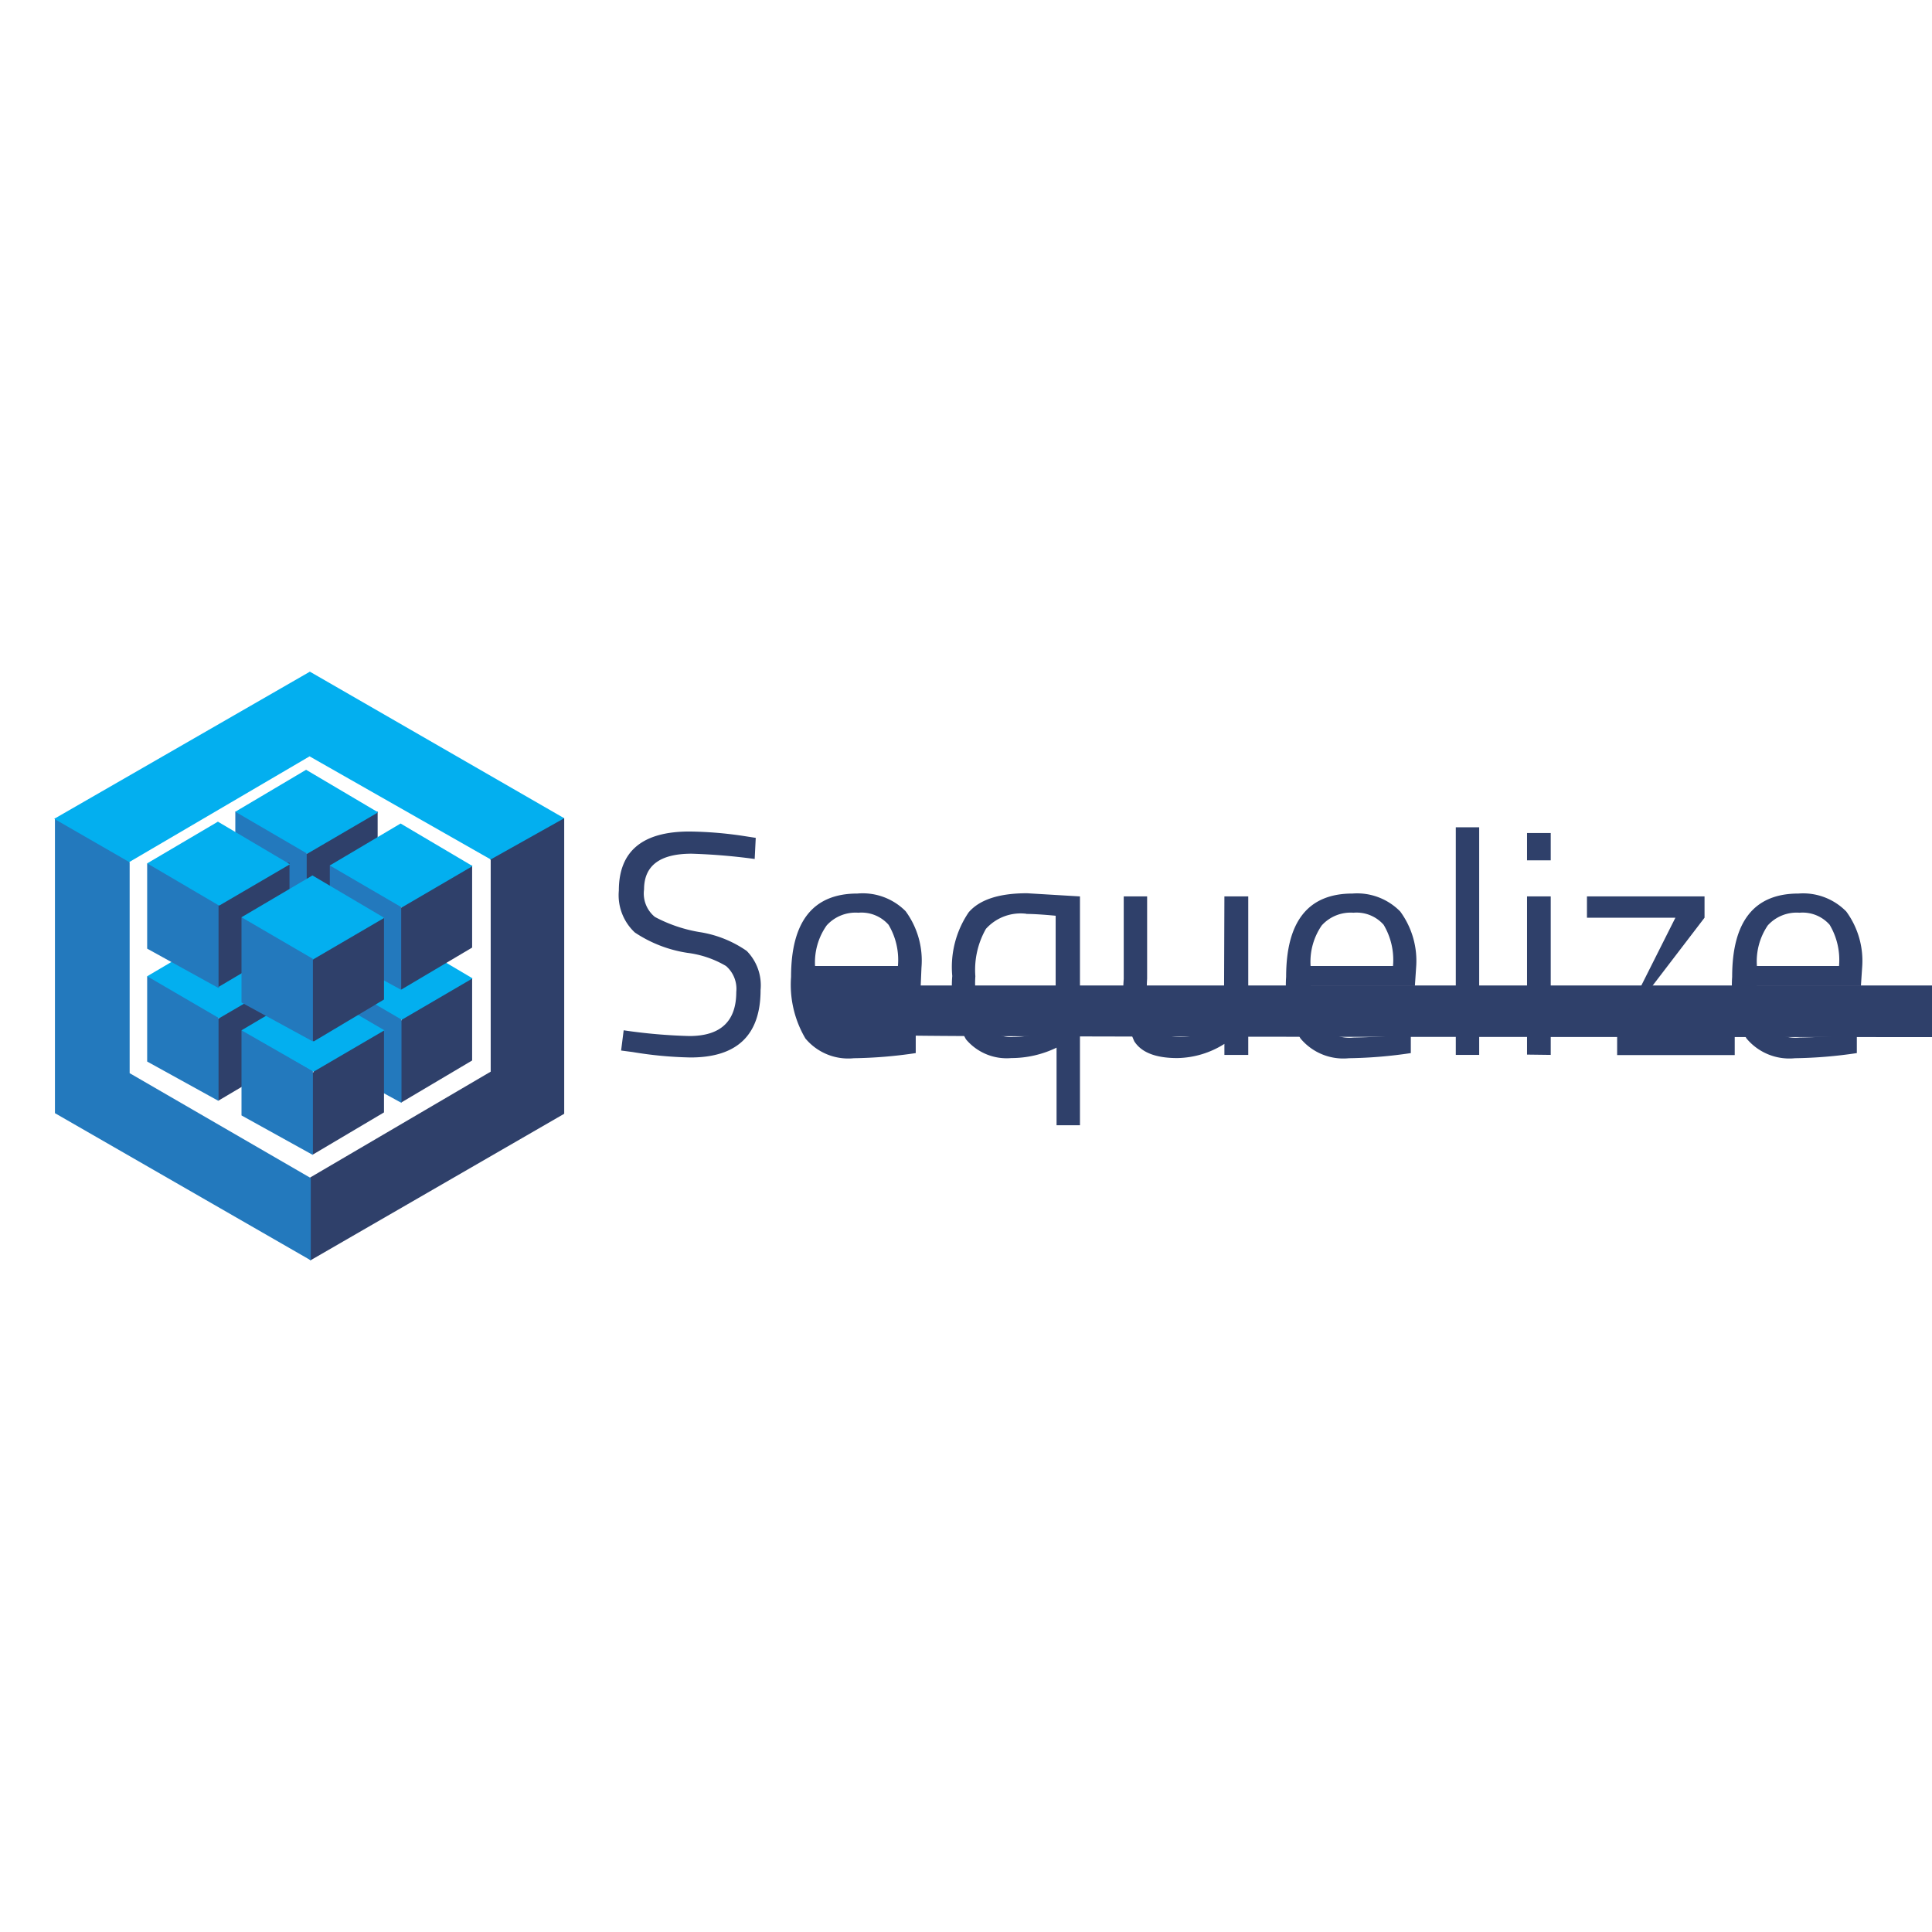 <svg id="sequelize" xmlns="http://www.w3.org/2000/svg" viewBox="0 0 128 128"><defs><style>.cls-1{fill:#2f406a;}.cls-2{fill:#2379bd;}.cls-3{fill:#03afef;}</style></defs><title>Artboard 14</title><g id="original-wordmark"><path class="cls-1" d="M32.51,56.94V71L20.57,78l-.11.1V83.4l.11.1,16.81-9.71V54.21l-.16,0-4.74,2.65,0,.11"/><path class="cls-2" d="M8.59,71.1l12,6.95V83.5L3.64,73.75V54.25l.17,0L8.54,57l.05.16v14"/><path class="cls-3" d="M8.59,57.13l-5-2.88L20.53,44.5l16.85,9.71-4.87,2.73-12-6.83-11.94,7"/><path class="cls-1" d="M20.36,69.49l-.13-.13V64.09l.13-.07,0-.13,4.52-2.64.14,0v5.44l-4.69,2.78"/><path class="cls-2" d="M15.59,66.89V61.24h.13l4.6,2.68,0,.11v5.47l-4.77-2.61"/><path class="cls-3" d="M20.28,58.47l-4.69,2.78L20.36,64l4.69-2.74-4.77-2.82"/><path class="cls-1" d="M14.52,72.94l-.13-.13V67.53l.13-.07,0-.13,4.52-2.64.14,0v5.44l-4.69,2.78"/><path class="cls-2" d="M9.75,70.33V64.68h.13l4.6,2.68,0,.11v5.47L9.75,70.33"/><path class="cls-3" d="M14.45,61.91,9.75,64.68l4.77,2.78,4.69-2.74-4.77-2.82"/><path class="cls-1" d="M26.62,73.07l-.13-.13V67.66l.13-.07,0-.13,4.52-2.64.14,0v5.44l-4.69,2.78"/><path class="cls-2" d="M21.85,70.46V64.81H22l4.6,2.68,0,.11v5.47l-4.77-2.61"/><path class="cls-3" d="M26.54,62l-4.69,2.78,4.77,2.78,4.69-2.74L26.54,62"/><path class="cls-1" d="M20.78,76.51l-.13-.13V71.1l.13-.07,0-.13,4.52-2.64.14,0v5.44l-4.69,2.78"/><path class="cls-2" d="M16,73.9V68.26h.13l4.6,2.68,0,.11v5.47L16,73.9"/><path class="cls-3" d="M20.7,65.48,16,68.26,20.78,71l4.69-2.74L20.7,65.48"/><path class="cls-1" d="M20.36,62l-.13-.13V56.61l.13-.07,0-.13,4.52-2.64.14,0v5.44L20.36,62"/><path class="cls-2" d="M15.59,59.41V53.76h.13l4.6,2.68,0,.11V62l-4.77-2.61"/><path class="cls-3" d="M20.28,51l-4.69,2.78,4.77,2.78,4.69-2.74L20.28,51"/><path class="cls-1" d="M14.52,65.45l-.13-.13V60l.13-.07,0-.13,4.52-2.64.14,0v5.44l-4.69,2.78"/><path class="cls-2" d="M9.75,62.85V57.2h.13l4.6,2.68,0,.11v5.47L9.75,62.85"/><path class="cls-3" d="M14.45,54.43,9.75,57.2,14.52,60l4.69-2.74-4.77-2.82"/><path class="cls-1" d="M26.62,65.58l-.13-.13V60.18l.13-.07,0-.13,4.52-2.64.14,0v5.44l-4.69,2.78"/><path class="cls-2" d="M21.85,63V57.33H22L26.58,60l0,.11v5.47L21.85,63"/><path class="cls-3" d="M26.54,54.56l-4.69,2.78,4.77,2.78,4.69-2.74-4.77-2.82"/><path class="cls-1" d="M20.78,69l-.13-.13V63.62l.13-.07,0-.13,4.52-2.64.14,0v5.44L20.78,69"/><path class="cls-2" d="M16,66.42V60.77h.13l4.6,2.68,0,.11V69L16,66.42"/><path class="cls-3" d="M20.7,58,16,60.77l4.77,2.78,4.69-2.74L20.7,58"/><path class="cls-1" d="M45.82,56.56q-3.15,0-3.15,2.37a2,2,0,0,0,.72,1.82,9.66,9.66,0,0,0,2.94,1A7.47,7.47,0,0,1,49.47,63a3.24,3.24,0,0,1,.92,2.59q0,4.47-4.64,4.47a26,26,0,0,1-3.84-.36l-.76-.1.17-1.34a36,36,0,0,0,4.35.38q3.11,0,3.11-2.92A2,2,0,0,0,48.1,64a6.64,6.64,0,0,0-2.55-.87,8.59,8.59,0,0,1-3.49-1.35A3.38,3.38,0,0,1,41,59q0-3.91,4.68-3.91a25.83,25.83,0,0,1,3.68.31l.71.11L50,56.91A39.48,39.48,0,0,0,45.82,56.56Z"/><path class="cls-1" d="M60.06,68.59l.61-.06,0,1.24a30.21,30.21,0,0,1-4.1.34,3.69,3.69,0,0,1-3.21-1.31,7,7,0,0,1-.95-4.08q0-5.52,4.39-5.52A4,4,0,0,1,60,60.37a5.53,5.53,0,0,1,1.05,3.73L61,65.29h74.05a4.31,4.31,0,0,0,.63,2.58,2.58,2.58,0,0,0,2.19.84Q58.44,68.71,60.06,68.59ZM59.49,64a4.56,4.56,0,0,0-.62-2.73,2.39,2.39,0,0,0-2-.8,2.58,2.58,0,0,0-2.1.84A4.24,4.24,0,0,0,54,64Z"/><path class="cls-1" d="M67,70.1a3.52,3.52,0,0,1-3-1.24,7.29,7.29,0,0,1-.91-4.2,6.44,6.44,0,0,1,1.09-4.22q1.09-1.26,3.86-1.26l3.51.21V74.55H70V69.41A6.89,6.89,0,0,1,67,70.1Zm1-9.56a3.09,3.09,0,0,0-2.68,1,5.49,5.49,0,0,0-.7,3.14,6.14,6.14,0,0,0,.58,3.09,2.1,2.1,0,0,0,1.94.93,6.66,6.66,0,0,0,2.42-.46l.38-.15V60.67Q68.67,60.55,68,60.55Z"/><path class="cls-1" d="M81.12,59.39H82.7v10.5H81.12v-.73A6,6,0,0,1,78,70.1q-2.14,0-2.85-1.11a8.38,8.38,0,0,1-.7-4.12V59.39H76v5.46a7.72,7.72,0,0,0,.4,3.07q.4.78,1.81.78a5.21,5.21,0,0,0,1.41-.2,6.42,6.42,0,0,0,1.09-.39l.38-.19Z"/><path class="cls-1" d="M92.86,68.59l.61-.06,0,1.24a30.21,30.21,0,0,1-4.1.34,3.69,3.69,0,0,1-3.21-1.31,7,7,0,0,1-.95-4.08q0-5.52,4.39-5.52a4,4,0,0,1,3.17,1.19,5.53,5.53,0,0,1,1.05,3.73l-.08,1.2H86.85a4.31,4.31,0,0,0,.63,2.58,2.58,2.58,0,0,0,2.19.84Q91.24,68.71,92.86,68.59ZM92.29,64a4.56,4.56,0,0,0-.62-2.73,2.39,2.39,0,0,0-2-.8,2.58,2.58,0,0,0-2.1.84A4.24,4.24,0,0,0,86.83,64Z"/><path class="cls-1" d="M96.45,69.89V54.81H98V69.89Z"/><path class="cls-1" d="M101.17,57V55.19h1.57V57Zm0,12.87V59.39h1.57v10.5Z"/><path class="cls-1" d="M105.14,60.8V59.39h7.79V60.8l-5.88,7.69h7.88v1.41h-7.79V68.48L111,60.8Z"/><path class="cls-1" d="M122.41,68.59l.61-.06,0,1.24a30.21,30.21,0,0,1-4.1.34,3.69,3.69,0,0,1-3.21-1.31,7,7,0,0,1-.95-4.08q0-5.52,4.39-5.52a4,4,0,0,1,3.17,1.19,5.53,5.53,0,0,1,1.05,3.73l-.08,1.2H116.4a4.31,4.31,0,0,0,.63,2.58,2.58,2.58,0,0,0,2.19.84Q120.79,68.71,122.41,68.59ZM121.84,64a4.56,4.56,0,0,0-.62-2.73,2.39,2.39,0,0,0-2-.8,2.58,2.58,0,0,0-2.1.84,4.24,4.24,0,0,0-.72,2.69Z"/></g></svg>